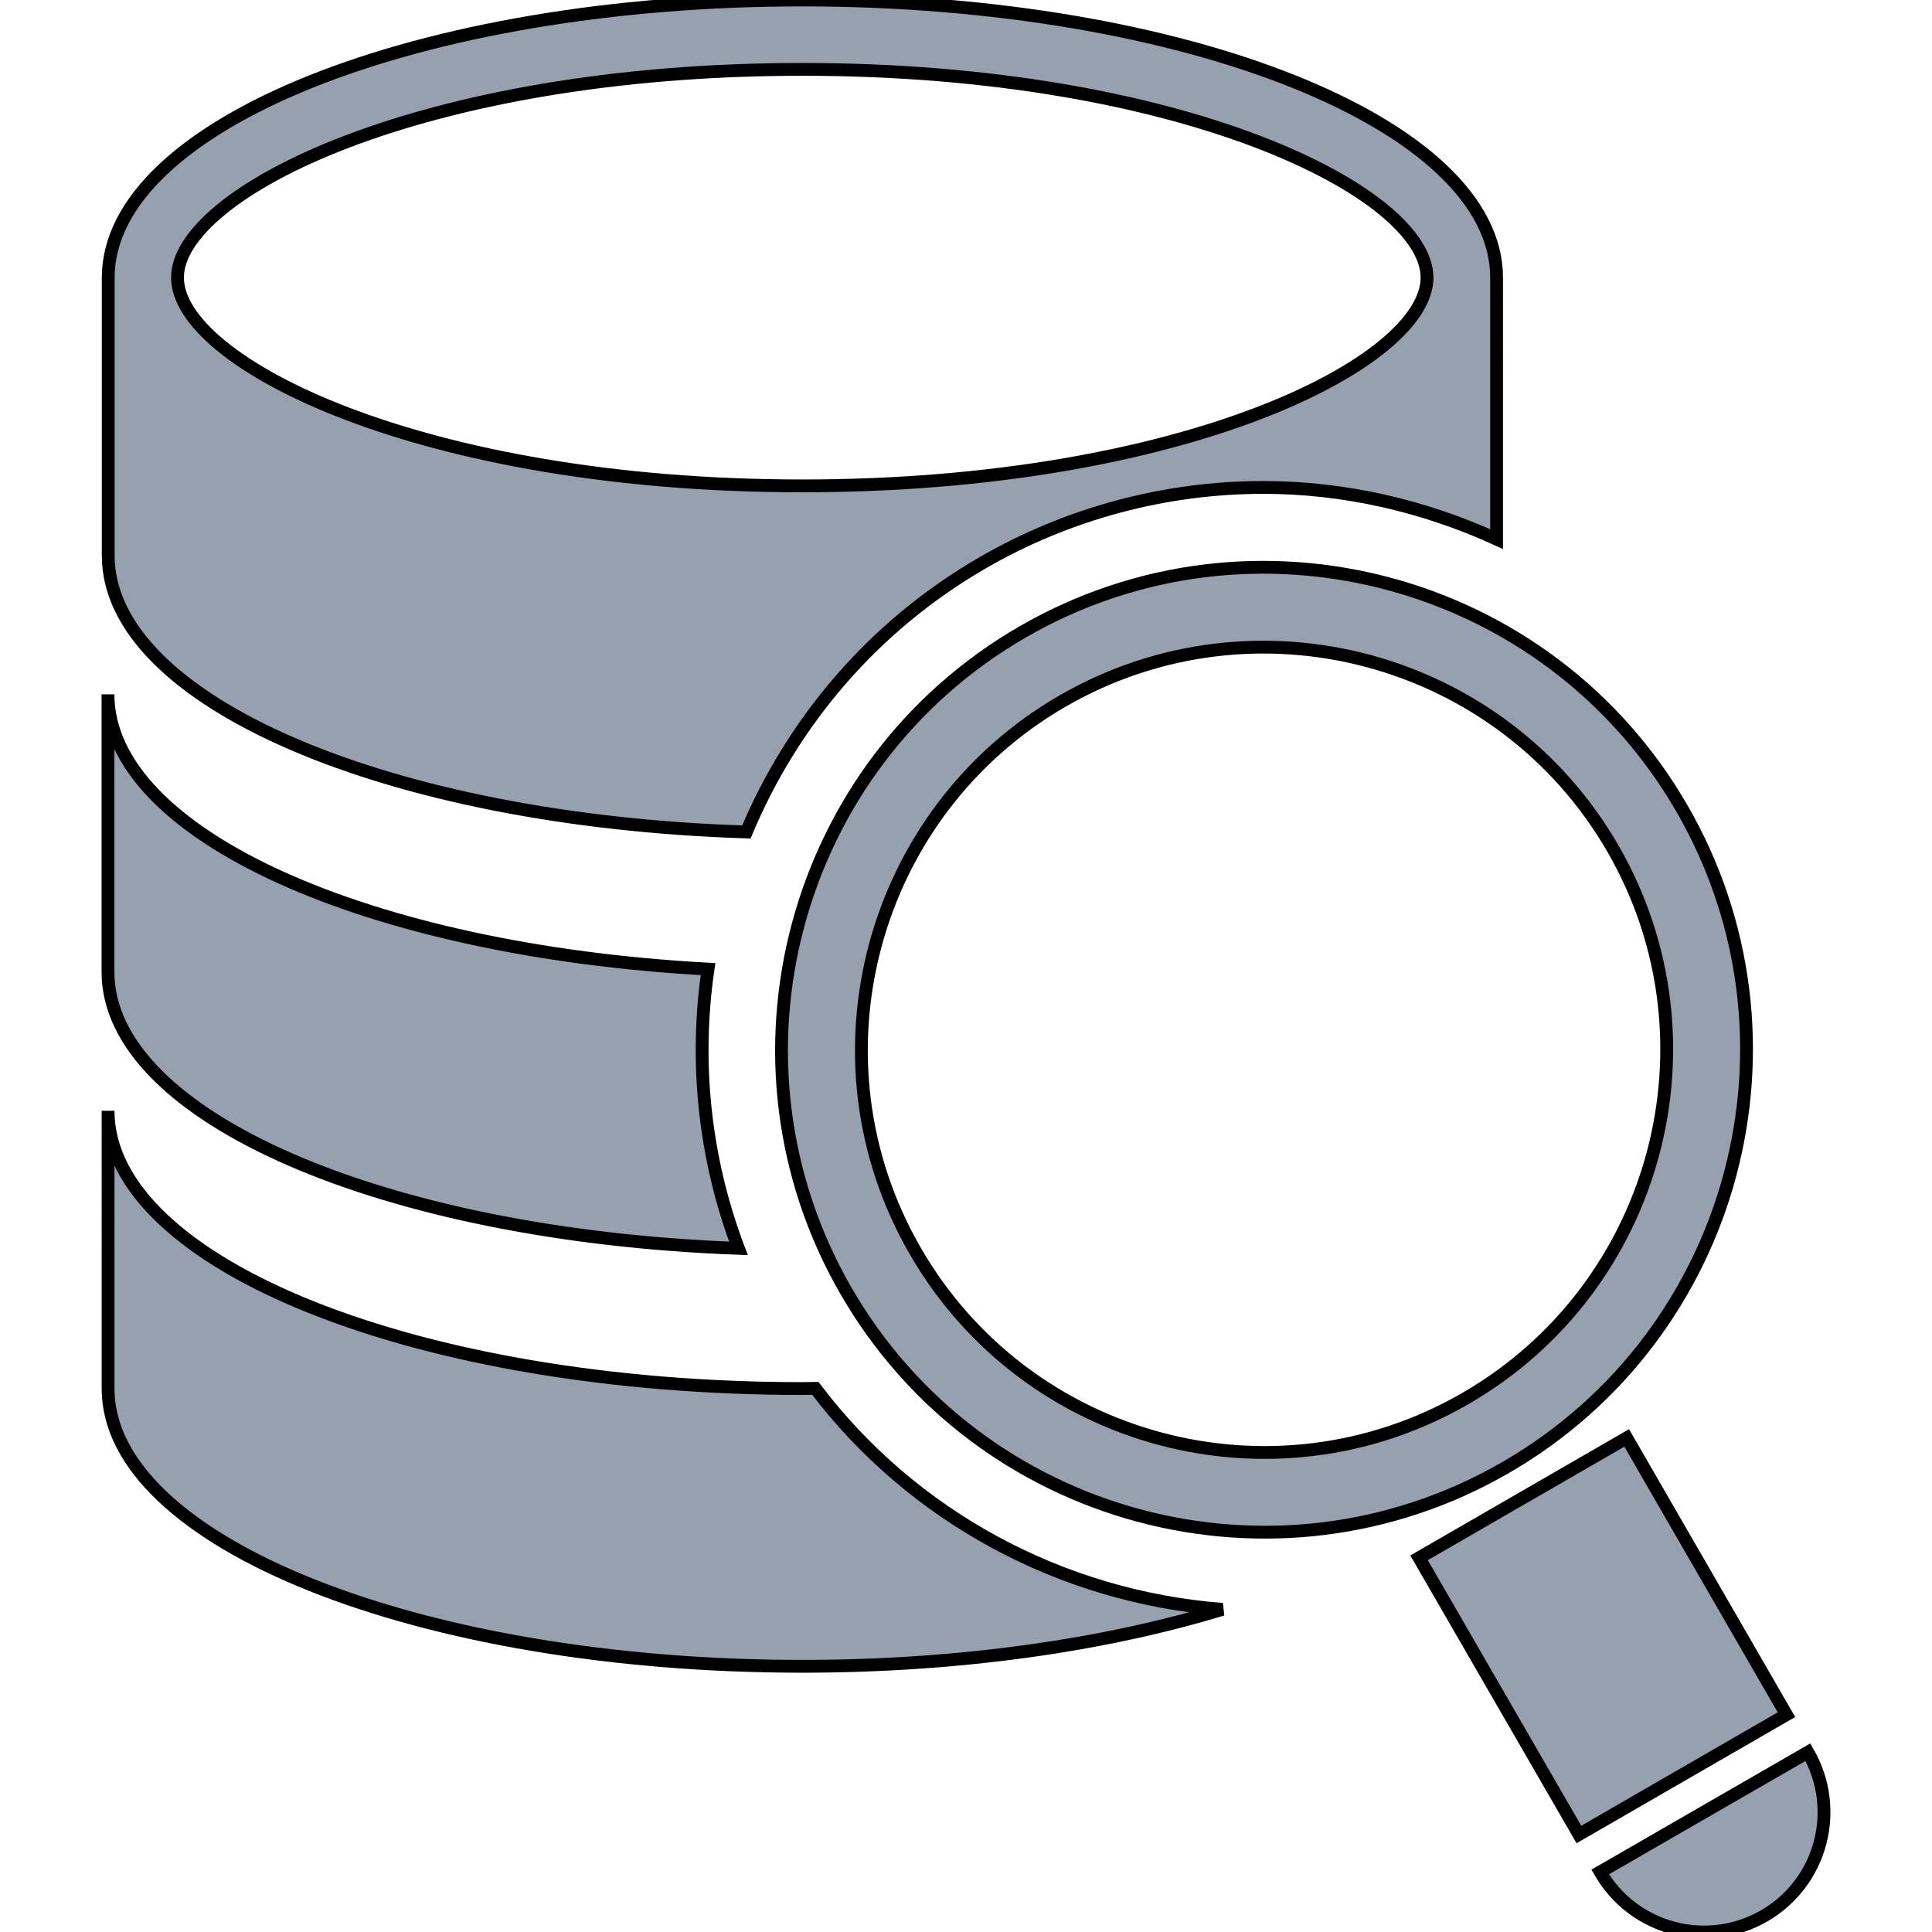 <?xml version="1.0" encoding="utf-8"?>
<!-- Generator: Adobe Illustrator 16.0.0, SVG Export Plug-In . SVG Version: 6.00 Build 0)  -->
<!-- <!DOCTYPE svg PUBLIC "-//W3C//DTD SVG 1.1//EN" "http://www.w3.org/Graphics/SVG/1.1/DTD/svg11.dtd"> -->
<svg version="1.1" id="Capa_1" xmlns="http://www.w3.org/2000/svg" xmlns:xlink="http://www.w3.org/1999/xlink" x="0px" y="0px"
	 width="150.817px" height="150.817px" viewBox="0 0 150.817 150.817" style="enable-background:new 0 0 150.817 150.817;"
	 xml:space="preserve" >
<g stroke="currentColor" stroke-width="1" fill="#97a0af" fill-rule="evenodd">
	<path d="M58.263,64.946c3.58-8.537,9.834-16.039,18.456-21.02c6.644-3.842,14.225-5.876,21.902-5.876
		c6.376,0,12.568,1.461,18.207,4.031V21.677C116.829,9.706,92.563,0,62.641,0C32.71,0,8.448,9.706,8.448,21.677v21.681
		C8.436,54.75,30.372,64.061,58.263,64.946z M62.629,5.416c29.77,0,48.768,9.633,48.768,16.255c0,6.634-18.998,16.258-48.768,16.258
		c-29.776,0-48.774-9.624-48.774-16.258C13.855,15.049,32.853,5.416,62.629,5.416z M8.429,75.883V54.202
		c0,10.973,20.396,20.015,46.841,21.449c-1.053,7.21-0.311,14.699,2.375,21.799C30.055,96.445,8.436,87.184,8.429,75.883z
		 M95.425,125.631c-9.109,2.771-20.457,4.445-32.796,4.445c-29.931,0-54.193-9.706-54.193-21.684V86.709
		c0,11.983,24.256,21.684,54.193,21.684c0.341,0,0.673-0.018,1.014-0.018C71.214,118.373,82.827,124.656,95.425,125.631z
		 M131.296,63.11c-10.388-17.987-33.466-24.174-51.46-13.785c-17.987,10.388-24.173,33.463-13.792,51.45
		c10.388,17.993,33.478,24.174,51.465,13.798C135.51,104.191,141.684,81.102,131.296,63.11z M71.449,97.657
		C62.778,82.66,67.945,63.394,82.955,54.72c15.01-8.662,34.275-3.504,42.946,11.509c8.672,15.013,3.502,34.279-11.508,42.943
		C99.377,117.85,80.117,112.686,71.449,97.657z M139.456,133.852l-16.203,9.353l-12.477-21.598l16.209-9.359L139.456,133.852z
		 M137.708,149.562c-4.488,2.582-10.199,1.06-12.794-3.429l16.216-9.353C143.718,141.268,142.184,146.979,137.708,149.562z"/>
</g>

</svg>
